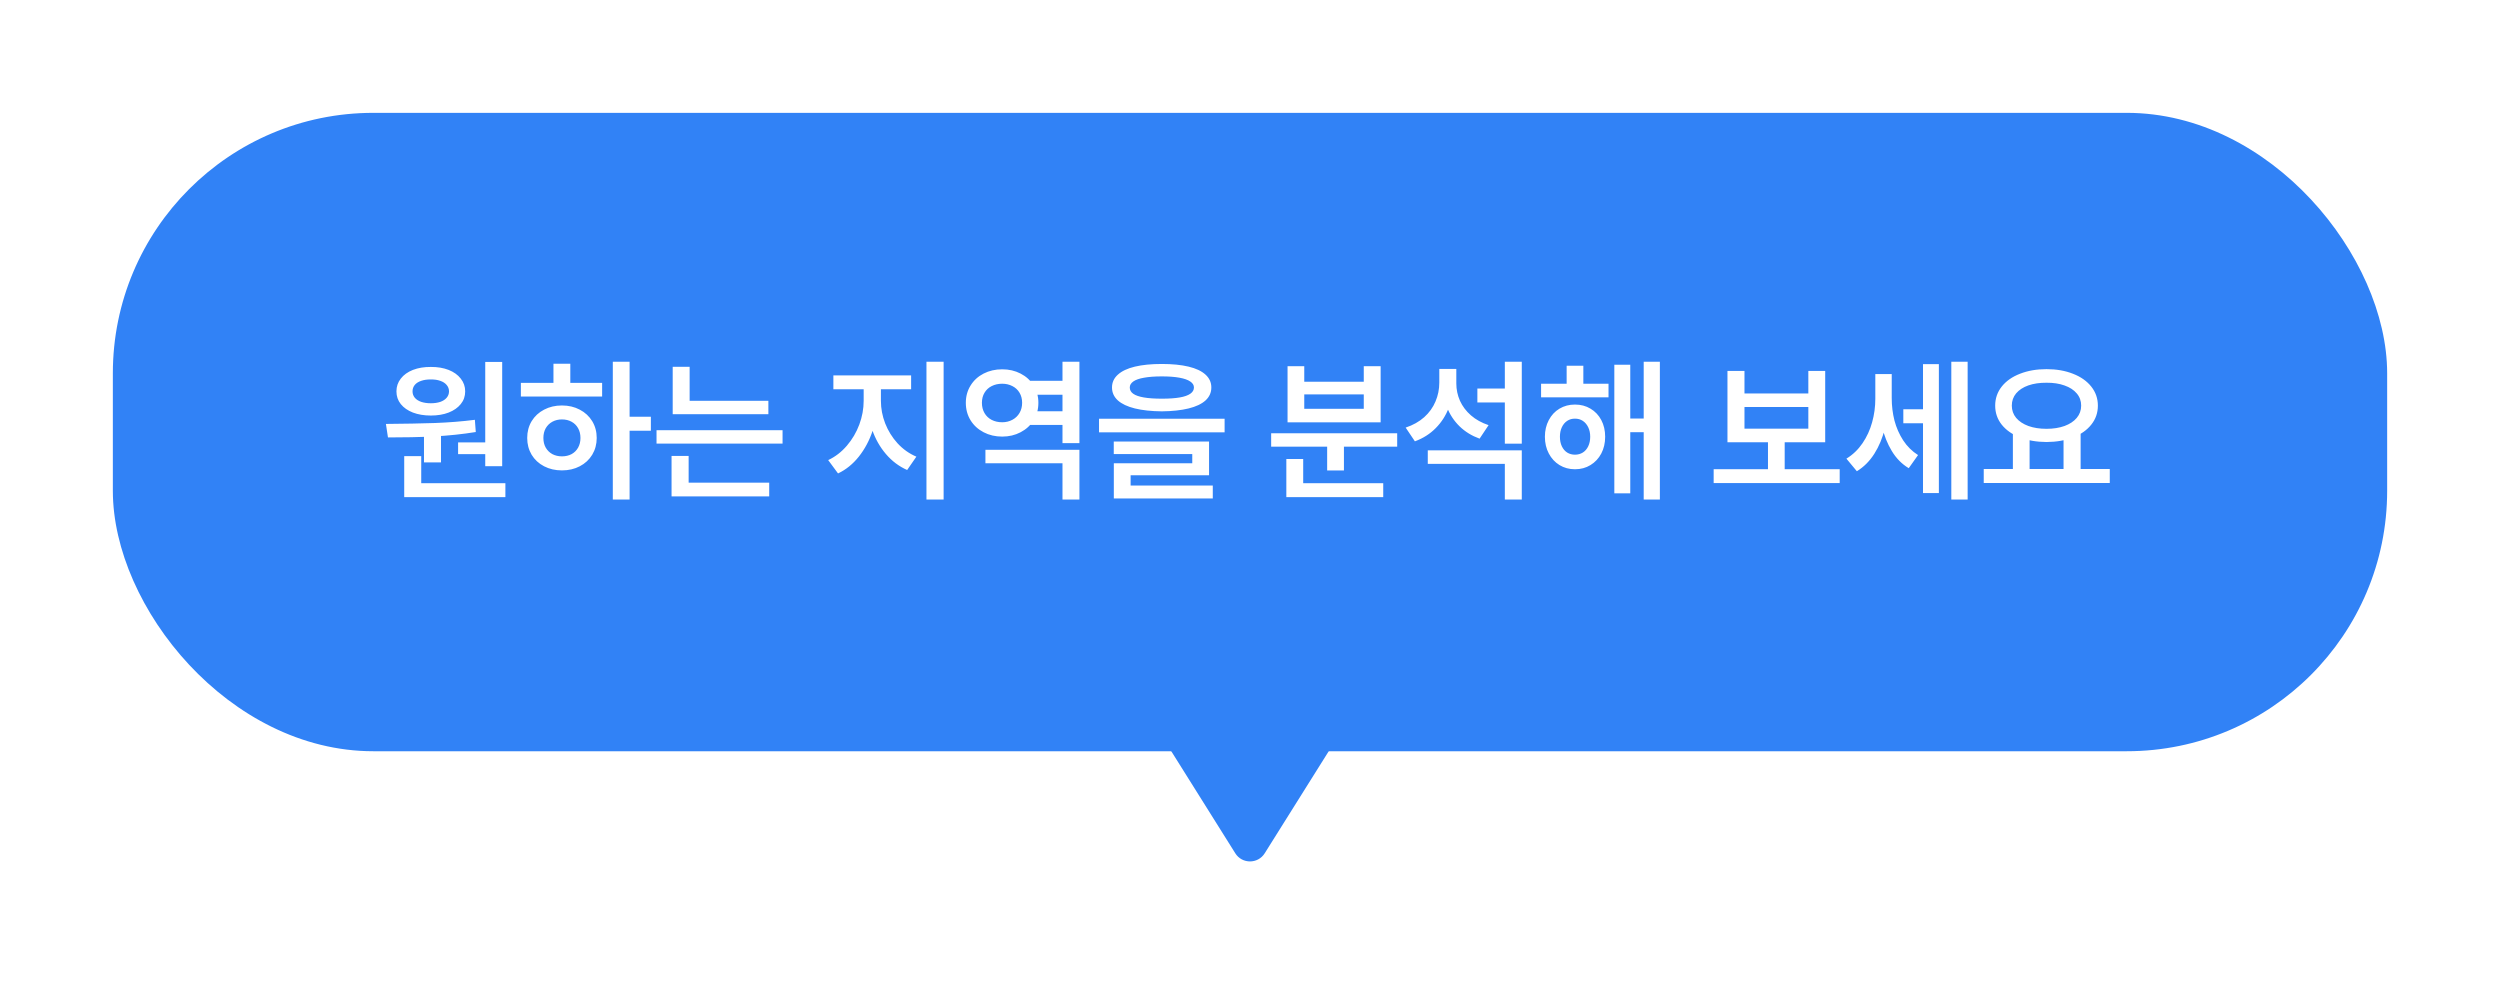 <svg width="288" height="113" viewBox="0 0 288 113" fill="none" xmlns="http://www.w3.org/2000/svg">
<g filter="url(#filter0_d_24_49)">
<rect x="9" y="9" width="262" height="73.542" rx="30" fill="#3182F6"/>
<path d="M46.803 49.267H44.843V45.751H46.803V49.267ZM53.852 49.706H51.9V37.691H53.852V49.706ZM54.221 53.266H42.566V51.666H54.221V53.266ZM44.526 52.097H42.566V48.546H44.526V52.097ZM40.457 44.837C42.631 44.819 44.512 44.784 46.1 44.731C47.693 44.673 49.228 44.55 50.705 44.362L50.81 45.769C49.27 46.02 47.652 46.19 45.959 46.278C44.266 46.36 42.511 46.398 40.694 46.393L40.457 44.837ZM52.357 48.317H48.772V46.964H52.357V48.317ZM45.634 38.272C46.401 38.266 47.084 38.38 47.682 38.614C48.279 38.849 48.745 39.183 49.079 39.616C49.419 40.044 49.589 40.533 49.589 41.084C49.589 41.647 49.419 42.136 49.079 42.552C48.745 42.968 48.279 43.293 47.682 43.527C47.09 43.756 46.407 43.87 45.634 43.87C44.86 43.87 44.172 43.756 43.568 43.527C42.971 43.293 42.505 42.968 42.171 42.552C41.837 42.136 41.67 41.647 41.67 41.084C41.67 40.533 41.837 40.044 42.171 39.616C42.505 39.183 42.971 38.849 43.568 38.614C44.172 38.38 44.86 38.266 45.634 38.272ZM45.634 39.713C45.218 39.707 44.849 39.76 44.526 39.871C44.204 39.977 43.955 40.135 43.779 40.346C43.609 40.557 43.524 40.803 43.524 41.084C43.524 41.359 43.609 41.602 43.779 41.813C43.955 42.024 44.204 42.185 44.526 42.297C44.849 42.402 45.218 42.455 45.634 42.455C46.044 42.455 46.407 42.402 46.724 42.297C47.04 42.185 47.286 42.024 47.462 41.813C47.638 41.602 47.726 41.359 47.726 41.084C47.726 40.803 47.635 40.557 47.453 40.346C47.277 40.135 47.031 39.977 46.715 39.871C46.404 39.76 46.044 39.707 45.634 39.713ZM68.529 53.547H66.596V37.674H68.529V53.547ZM70.981 45.619H68.09V44.011H70.981V45.619ZM65.365 41.682H56.005V40.108H65.365V41.682ZM60.733 42.71C61.501 42.71 62.187 42.871 62.79 43.193C63.399 43.51 63.877 43.952 64.223 44.52C64.568 45.089 64.741 45.733 64.741 46.454C64.741 47.169 64.568 47.813 64.223 48.388C63.877 48.956 63.399 49.398 62.79 49.715C62.187 50.031 61.501 50.19 60.733 50.19C59.972 50.19 59.286 50.031 58.677 49.715C58.067 49.398 57.59 48.956 57.244 48.388C56.904 47.813 56.734 47.169 56.734 46.454C56.734 45.733 56.904 45.089 57.244 44.52C57.59 43.952 58.067 43.51 58.677 43.193C59.286 42.871 59.972 42.71 60.733 42.71ZM60.733 44.318C60.329 44.318 59.963 44.406 59.635 44.582C59.312 44.758 59.058 45.007 58.87 45.329C58.688 45.651 58.598 46.026 58.598 46.454C58.598 46.876 58.688 47.248 58.87 47.57C59.058 47.893 59.312 48.142 59.635 48.317C59.963 48.487 60.329 48.572 60.733 48.572C61.149 48.572 61.519 48.487 61.841 48.317C62.163 48.142 62.415 47.893 62.597 47.57C62.778 47.248 62.869 46.876 62.869 46.454C62.869 46.026 62.778 45.651 62.597 45.329C62.415 45.007 62.163 44.758 61.841 44.582C61.519 44.406 61.149 44.318 60.733 44.318ZM61.7 40.741H59.758V37.902H61.7V40.741ZM84.517 43.712H73.495V42.174H84.517V43.712ZM86.151 47.105H71.632V45.558H86.151V47.105ZM75.446 42.947H73.495V38.254H75.446V42.947ZM84.613 53.187H73.363V51.605H84.613V53.187ZM75.332 52.053H73.363V48.52H75.332V52.053ZM97.085 42.174C97.085 43.369 96.897 44.523 96.522 45.637C96.153 46.744 95.626 47.731 94.94 48.599C94.255 49.46 93.455 50.107 92.541 50.541L91.407 49.003C92.222 48.622 92.939 48.068 93.561 47.342C94.182 46.615 94.659 45.804 94.993 44.907C95.327 44.005 95.494 43.094 95.494 42.174V40.082H97.085V42.174ZM97.481 42.174C97.481 43.059 97.644 43.926 97.973 44.775C98.307 45.625 98.781 46.39 99.397 47.069C100.018 47.743 100.741 48.256 101.567 48.607L100.504 50.145C99.566 49.73 98.752 49.117 98.061 48.309C97.369 47.5 96.842 46.568 96.478 45.514C96.115 44.453 95.934 43.34 95.934 42.174V40.082H97.481V42.174ZM100.961 40.847H92.005V39.247H100.961V40.847ZM104.705 53.547H102.728V37.674H104.705V53.547ZM118.987 41.471H114.224V39.871H118.987V41.471ZM118.987 44.951H114.224V43.378H118.987V44.951ZM120.35 53.547H118.398V49.372H109.521V47.816H120.35V53.547ZM120.35 47.052H118.398V37.674H120.35V47.052ZM111.455 38.544C112.234 38.544 112.94 38.708 113.573 39.036C114.212 39.364 114.713 39.824 115.076 40.416C115.439 41.002 115.621 41.664 115.621 42.402C115.621 43.152 115.439 43.823 115.076 44.415C114.713 45.001 114.212 45.461 113.573 45.795C112.94 46.129 112.234 46.296 111.455 46.296C110.664 46.296 109.949 46.129 109.311 45.795C108.672 45.461 108.171 45.001 107.808 44.415C107.444 43.823 107.263 43.152 107.263 42.402C107.263 41.664 107.444 41.002 107.808 40.416C108.171 39.824 108.672 39.364 109.311 39.036C109.949 38.708 110.664 38.544 111.455 38.544ZM111.455 40.205C111.004 40.205 110.6 40.296 110.242 40.477C109.891 40.653 109.615 40.908 109.416 41.242C109.217 41.57 109.117 41.957 109.117 42.402C109.117 42.853 109.217 43.249 109.416 43.589C109.615 43.929 109.891 44.19 110.242 44.371C110.6 44.553 111.004 44.644 111.455 44.644C111.883 44.644 112.272 44.55 112.624 44.362C112.976 44.175 113.251 43.911 113.45 43.571C113.649 43.231 113.749 42.842 113.749 42.402C113.749 41.963 113.649 41.576 113.45 41.242C113.251 40.908 112.976 40.653 112.624 40.477C112.272 40.296 111.883 40.205 111.455 40.205ZM129.842 37.929C131.043 37.929 132.071 38.031 132.927 38.236C133.782 38.441 134.433 38.749 134.878 39.159C135.323 39.563 135.546 40.056 135.546 40.636C135.546 41.222 135.323 41.72 134.878 42.13C134.433 42.534 133.782 42.842 132.927 43.053C132.071 43.264 131.043 43.375 129.842 43.387C128.629 43.375 127.595 43.264 126.739 43.053C125.884 42.842 125.23 42.534 124.779 42.13C124.328 41.72 124.103 41.222 124.103 40.636C124.103 40.056 124.328 39.563 124.779 39.159C125.23 38.749 125.884 38.441 126.739 38.236C127.595 38.031 128.629 37.929 129.842 37.929ZM129.842 39.361C129.033 39.361 128.354 39.411 127.803 39.511C127.252 39.605 126.839 39.748 126.563 39.941C126.288 40.135 126.15 40.366 126.15 40.636C126.15 40.935 126.285 41.178 126.555 41.365C126.824 41.553 127.231 41.693 127.776 41.787C128.321 41.881 129.01 41.928 129.842 41.928C130.68 41.928 131.368 41.881 131.907 41.787C132.446 41.693 132.854 41.55 133.129 41.356C133.404 41.163 133.542 40.923 133.542 40.636C133.542 40.366 133.401 40.138 133.12 39.95C132.839 39.757 132.423 39.61 131.872 39.511C131.327 39.411 130.65 39.361 129.842 39.361ZM137.075 45.804H122.608V44.239H137.075V45.804ZM135.282 50.752H126.247V52.343H124.313V49.372H133.349V48.309H124.305V46.867H135.282V50.752ZM135.713 53.424H124.313V51.93H135.713V53.424ZM156.956 47.456H142.437V45.909H156.956V47.456ZM150.821 50.198H148.888V46.718H150.821V50.198ZM155.348 53.266H144.186V51.666H155.348V53.266ZM146.128 52.325H144.186V48.88H146.128V52.325ZM146.251 39.977H153.106V38.184H155.049V44.652H144.326V38.184H146.251V39.977ZM153.106 43.097V41.435H146.251V43.097H153.106ZM169.665 42.367H166.193V40.759H169.665V42.367ZM163.407 40.073C163.407 41.116 163.237 42.086 162.897 42.982C162.558 43.873 162.057 44.652 161.395 45.32C160.738 45.988 159.938 46.495 158.995 46.841L157.932 45.259C158.775 44.977 159.487 44.579 160.067 44.063C160.647 43.542 161.081 42.938 161.368 42.253C161.661 41.567 161.808 40.841 161.808 40.073V38.5H163.407V40.073ZM163.768 40.179C163.768 40.87 163.908 41.535 164.189 42.174C164.477 42.807 164.898 43.366 165.455 43.852C166.018 44.339 166.694 44.714 167.485 44.977L166.448 46.533C165.546 46.205 164.775 45.73 164.137 45.109C163.498 44.482 163.015 43.747 162.687 42.903C162.364 42.054 162.203 41.145 162.203 40.179V38.5H163.768V40.179ZM171.309 53.547H169.357V49.434H160.48V47.878H171.309V53.547ZM171.309 47.113H169.357V37.674H171.309V47.113ZM181.302 41.77H173.532V40.205H181.302V41.77ZM177.435 42.605C178.108 42.605 178.706 42.763 179.228 43.079C179.755 43.39 180.168 43.826 180.467 44.389C180.766 44.951 180.915 45.593 180.915 46.313C180.915 47.034 180.766 47.679 180.467 48.247C180.168 48.81 179.755 49.252 179.228 49.574C178.706 49.897 178.108 50.058 177.435 50.058C176.772 50.058 176.178 49.897 175.65 49.574C175.129 49.252 174.719 48.807 174.42 48.238C174.121 47.67 173.972 47.028 173.972 46.313C173.972 45.605 174.121 44.966 174.42 44.398C174.719 43.829 175.129 43.39 175.65 43.079C176.178 42.763 176.772 42.605 177.435 42.605ZM177.435 44.23C177.101 44.225 176.802 44.31 176.538 44.485C176.274 44.661 176.069 44.907 175.923 45.224C175.776 45.534 175.703 45.898 175.703 46.313C175.703 46.73 175.776 47.096 175.923 47.412C176.075 47.728 176.28 47.969 176.538 48.133C176.802 48.297 177.101 48.379 177.435 48.379C177.774 48.379 178.076 48.297 178.34 48.133C178.604 47.969 178.812 47.728 178.964 47.412C179.116 47.096 179.192 46.73 179.192 46.313C179.192 45.898 179.116 45.534 178.964 45.224C178.812 44.907 178.604 44.661 178.34 44.485C178.076 44.31 177.774 44.225 177.435 44.23ZM187.217 53.547H185.354V37.674H187.217V53.547ZM185.969 45.786H183.183V44.213H185.969V45.786ZM183.807 52.835H181.97V38.017H183.807V52.835ZM178.401 41.181H176.477V38.131H178.401V41.181ZM207.933 51.648H193.413V50.049H207.933V51.648ZM201.596 50.471H199.671V46.48H201.596V50.471ZM196.964 41.33H204.32V38.728H206.263V46.946H195.004V38.728H196.964V41.33ZM204.32 45.382V42.886H196.964V45.382H204.32ZM218.11 44.758H215.263V43.149H218.11V44.758ZM213.54 41.928C213.54 43.123 213.405 44.266 213.136 45.355C212.872 46.44 212.468 47.412 211.923 48.273C211.378 49.129 210.707 49.8 209.91 50.286L208.706 48.836C209.444 48.385 210.062 47.793 210.561 47.06C211.059 46.328 211.428 45.525 211.668 44.652C211.914 43.779 212.037 42.871 212.037 41.928V39.089H213.54V41.928ZM213.927 41.849C213.927 42.757 214.032 43.624 214.243 44.45C214.46 45.27 214.794 46.029 215.245 46.727C215.702 47.424 216.273 47.989 216.959 48.423L215.887 49.935C215.096 49.46 214.445 48.801 213.936 47.957C213.426 47.113 213.051 46.176 212.811 45.145C212.57 44.113 212.45 43.015 212.45 41.849V39.089H213.927V41.849ZM222.672 53.547H220.791V37.674H222.672V53.547ZM219.358 52.8H217.53V37.946H219.358V52.8ZM229.809 50.348H227.884V45.795H229.809V50.348ZM235.688 50.348H233.72V45.795H235.688V50.348ZM239.046 51.64H224.526V50.031H239.046V51.64ZM231.76 38.526C232.896 38.526 233.91 38.702 234.801 39.054C235.697 39.399 236.4 39.892 236.91 40.53C237.42 41.169 237.675 41.901 237.675 42.727C237.675 43.56 237.42 44.292 236.91 44.925C236.406 45.558 235.706 46.047 234.81 46.393C233.919 46.738 232.902 46.914 231.76 46.92C230.617 46.914 229.598 46.738 228.701 46.393C227.811 46.047 227.11 45.558 226.601 44.925C226.097 44.292 225.845 43.56 225.845 42.727C225.845 41.901 226.097 41.169 226.601 40.53C227.11 39.892 227.813 39.399 228.71 39.054C229.606 38.702 230.623 38.526 231.76 38.526ZM231.76 40.091C230.969 40.085 230.271 40.188 229.668 40.398C229.07 40.609 228.602 40.914 228.262 41.312C227.928 41.711 227.761 42.183 227.761 42.727C227.761 43.267 227.928 43.738 228.262 44.143C228.602 44.541 229.07 44.852 229.668 45.074C230.271 45.291 230.969 45.399 231.76 45.399C232.539 45.399 233.23 45.291 233.834 45.074C234.438 44.852 234.906 44.541 235.24 44.143C235.58 43.738 235.75 43.267 235.75 42.727C235.75 42.183 235.58 41.714 235.24 41.321C234.906 40.923 234.438 40.618 233.834 40.407C233.236 40.19 232.545 40.085 231.76 40.091Z" fill="white"/>
<path d="M141.694 94.299C140.91 95.548 139.09 95.548 138.306 94.299L127.554 77.156C126.806 75.964 127.49 74.393 128.872 74.129L139.624 72.072C139.873 72.024 140.128 72.024 140.376 72.072L151.128 74.129C152.51 74.393 153.194 75.964 152.446 77.156L141.694 94.299Z" fill="#3182F6"/>
</g>
<defs>
<filter id="filter0_d_24_49" x="0" y="0" width="288" height="112.236" filterUnits="userSpaceOnUse" color-interpolation-filters="sRGB">
<feFlood flood-opacity="0" result="BackgroundImageFix"/>
<feColorMatrix in="SourceAlpha" type="matrix" values="0 0 0 0 0 0 0 0 0 0 0 0 0 0 0 0 0 0 127 0" result="hardAlpha"/>
<feOffset dx="4" dy="4"/>
<feGaussianBlur stdDeviation="6.5"/>
<feComposite in2="hardAlpha" operator="out"/>
<feColorMatrix type="matrix" values="0 0 0 0 0 0 0 0 0 0 0 0 0 0 0 0 0 0 0.33 0"/>
<feBlend mode="normal" in2="BackgroundImageFix" result="effect1_dropShadow_24_49"/>
<feBlend mode="normal" in="SourceGraphic" in2="effect1_dropShadow_24_49" result="shape"/>
</filter>
</defs>
</svg>

